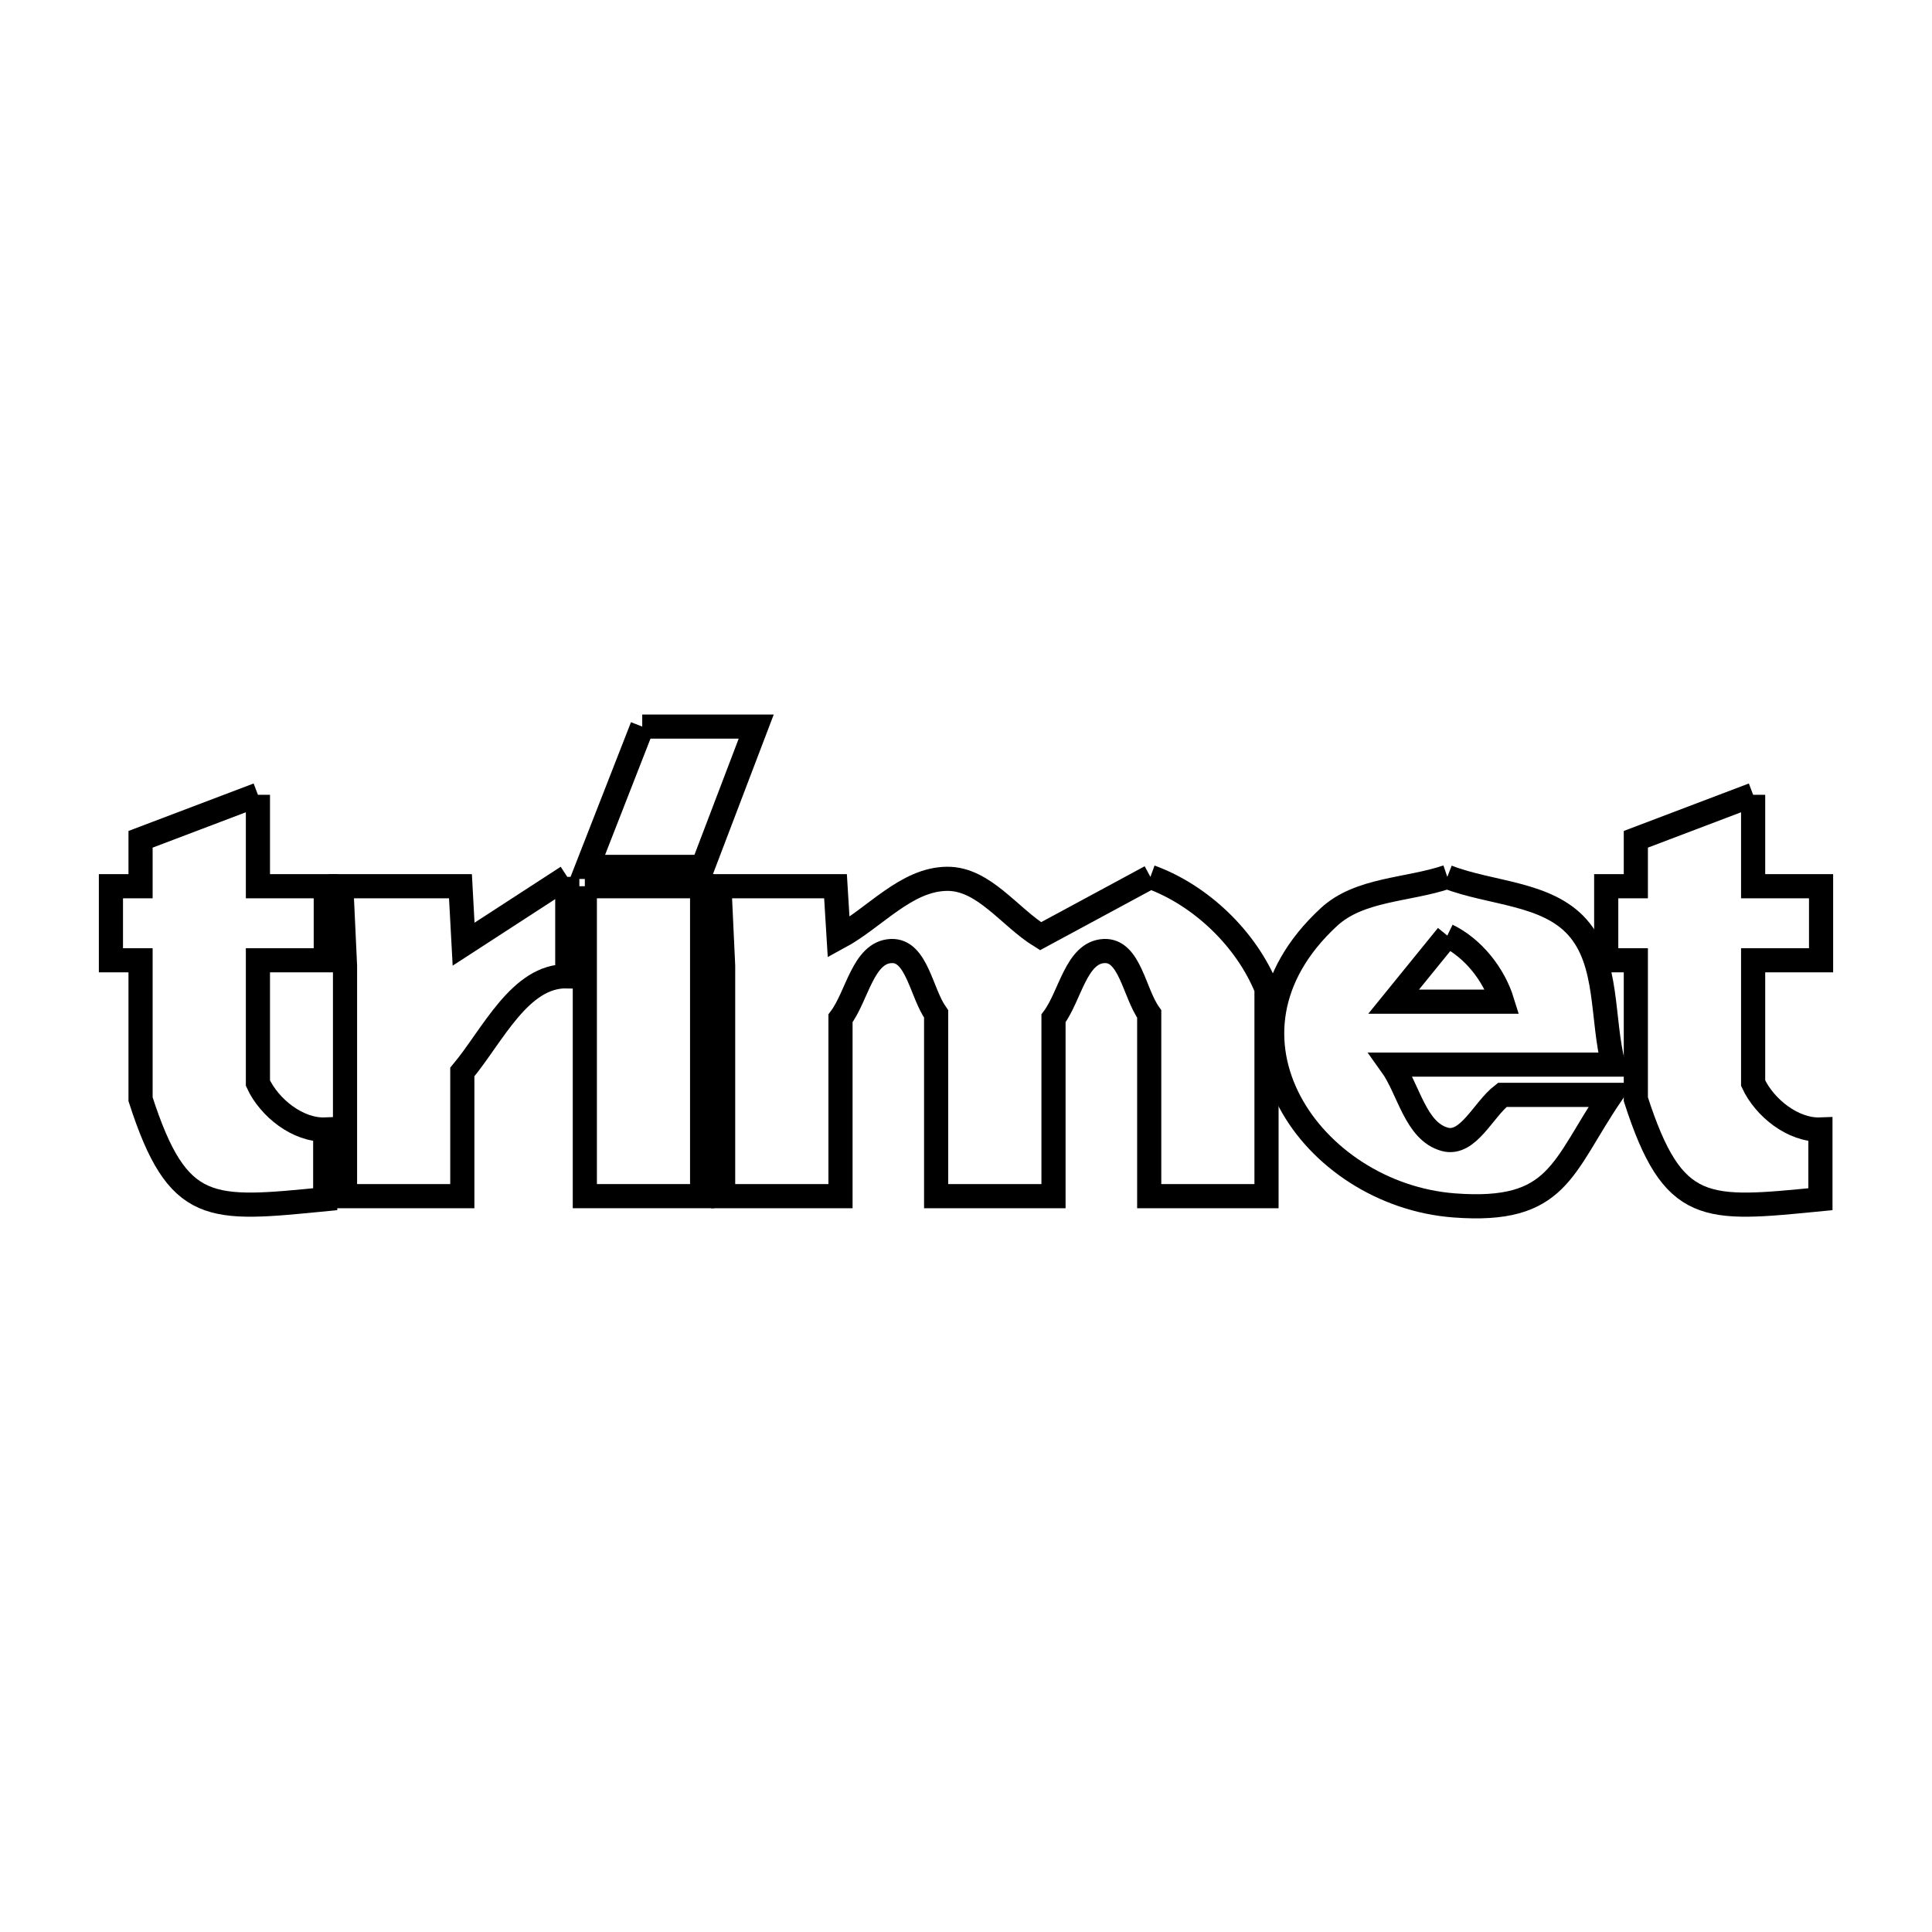 <svg xmlns="http://www.w3.org/2000/svg" viewBox="0.0 0.0 24.0 24.0" height="200px" width="200px"><path fill="none" stroke="black" stroke-width=".3" stroke-opacity="1.0"  filling="0" d="M7.978 9.026 L9.394 9.026 L8.73 10.769 L7.297 10.769 L7.978 9.026"></path>
<path fill="none" stroke="black" stroke-width=".3" stroke-opacity="1.0"  filling="0" d="M3.204 9.873 L3.204 11.009 L4.047 11.009 L4.047 11.929 L3.204 11.929 L3.204 13.455 C3.345 13.762 3.702 14.044 4.04 14.031 L4.04 14.897 C2.608 15.037 2.211 15.094 1.746 13.655 L1.746 11.929 L1.378 11.929 L1.378 11.009 L1.746 11.009 L1.746 10.426 L3.204 9.873"></path>
<path fill="none" stroke="black" stroke-width=".3" stroke-opacity="1.0"  filling="0" d="M21.778 9.873 L21.778 11.009 L22.622 11.009 L22.622 11.929 L21.778 11.929 L21.778 13.455 C21.92 13.762 22.276 14.044 22.614 14.031 L22.614 14.897 C21.182 15.037 20.785 15.094 20.321 13.655 L20.321 11.929 L19.953 11.929 L19.953 11.009 L20.321 11.009 L20.321 10.426 L21.778 9.873"></path>
<path fill="none" stroke="black" stroke-width=".3" stroke-opacity="1.0"  filling="0" d="M7.047 10.893 L7.047 12.128 C6.459 12.114 6.12 12.865 5.743 13.317 L5.743 14.859 L4.286 14.859 L4.286 11.998 C4.271 11.668 4.255 11.338 4.24 11.009 L5.72 11.009 L5.759 11.729 C6.188 11.451 6.618 11.172 7.047 10.893 L7.047 10.893"></path>
<path fill="none" stroke="black" stroke-width=".3" stroke-opacity="1.0"  filling="0" d="M14.291 10.893 L14.291 10.893 C14.918 11.121 15.482 11.663 15.733 12.282 L15.733 14.859 L14.276 14.859 L14.276 12.596 C14.089 12.335 14.036 11.799 13.716 11.814 C13.367 11.83 13.296 12.371 13.087 12.65 L13.087 14.859 L11.629 14.859 L11.629 12.596 C11.443 12.335 11.39 11.799 11.07 11.814 C10.721 11.83 10.65 12.371 10.441 12.65 L10.441 14.859 L8.983 14.859 L8.983 11.998 C8.968 11.668 8.953 11.338 8.937 11.009 L10.379 11.009 L10.418 11.645 C10.868 11.402 11.256 10.92 11.767 10.917 C12.221 10.914 12.54 11.392 12.926 11.63 L12.926 11.63 C13.381 11.384 13.836 11.139 14.291 10.893 L14.291 10.893"></path>
<path fill="none" stroke="black" stroke-width=".3" stroke-opacity="1.0"  filling="0" d="M17.979 10.893 L17.979 10.893 C18.518 11.103 19.214 11.088 19.597 11.521 C19.986 11.961 19.894 12.657 20.042 13.225 L17.281 13.225 C17.503 13.534 17.581 14.053 17.948 14.153 C18.238 14.232 18.424 13.785 18.662 13.601 L20.011 13.601 C19.399 14.503 19.363 15.073 18.063 14.974 C16.295 14.839 14.907 12.869 16.509 11.391 C16.889 11.04 17.489 11.059 17.979 10.893 L17.979 10.893"></path>
<path fill="none" stroke="black" stroke-width=".3" stroke-opacity="1.0"  filling="0" d="M7.265 11.009 L8.722 11.009 L8.722 14.859 L7.265 14.859 L7.265 11.009"></path>
<path fill="none" stroke="black" stroke-width=".3" stroke-opacity="1.0"  filling="0" d="M17.979 11.622 L17.979 11.622 C18.299 11.777 18.557 12.103 18.662 12.443 L17.312 12.443 C17.534 12.169 17.756 11.896 17.979 11.622 L17.979 11.622"></path></svg>